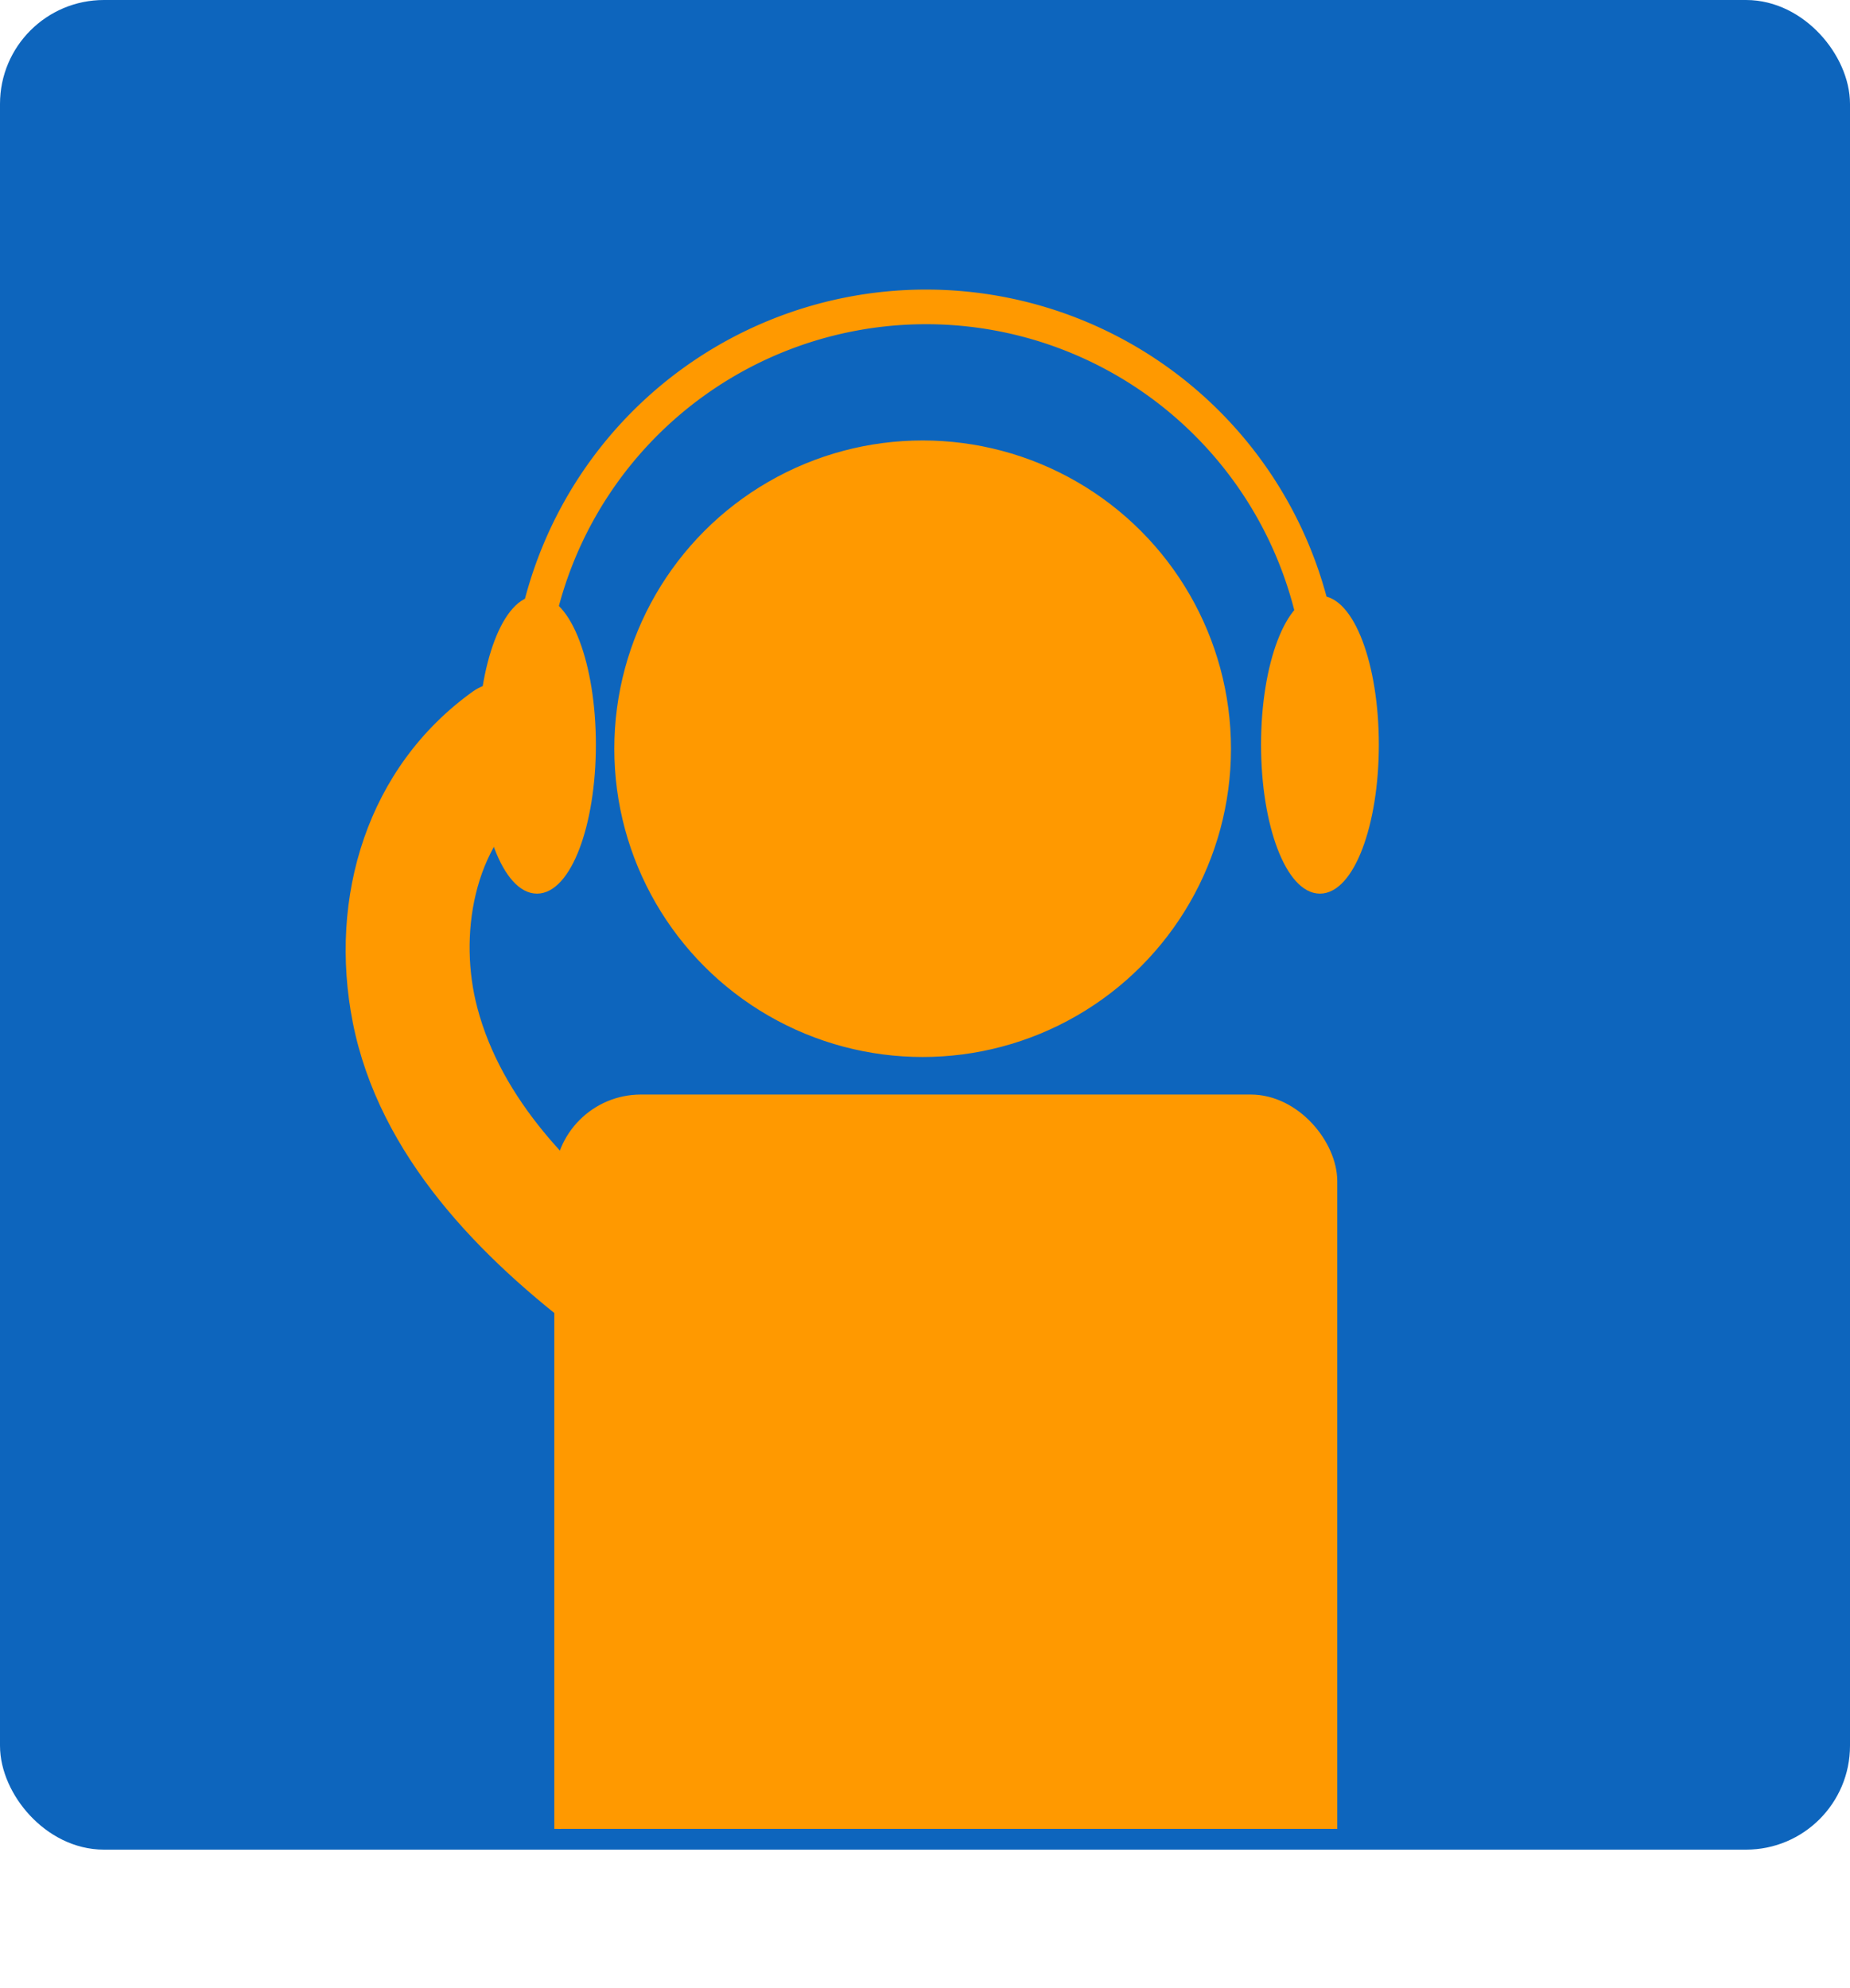<svg xmlns="http://www.w3.org/2000/svg" xmlns:xlink="http://www.w3.org/1999/xlink" viewBox="0 0 267 287"><defs><style>.cls-1,.cls-5{fill:none;}.cls-2{fill:#0d65bd;stroke:#0d65bd;stroke-width:6px;}.cls-2,.cls-4,.cls-5{stroke-miterlimit:10;}.cls-3{clip-path:url(#clip-path);}.cls-4,.cls-6{fill:#f90;}.cls-4,.cls-5{stroke:#f90;}.cls-5{stroke-width:5px;}</style><clipPath id="clip-path"><rect class="cls-1" x="3" y="3" width="261" height="261" rx="12"/></clipPath></defs><g id="Layer_2" data-name="Layer 2"><g id="Text"><rect class="cls-2" x="3" y="3" width="261" height="261" rx="12"/><g class="cls-3"><circle class="cls-4" cx="133.16" cy="108.08" r="44"/><rect class="cls-4" x="80.5" y="158.5" width="112" height="128" rx="12"/><ellipse class="cls-4" cx="77.5" cy="107.5" rx="8" ry="21"/><ellipse class="cls-4" cx="190.5" cy="107.5" rx="8" ry="21"/><path class="cls-5" d="M76.3,101.65a57.35,57.35,0,1,1,114.7,0"/><path class="cls-6" d="M93.4,177.34c-10.67-8-21-18.6-24.5-31.83-2.73-10.24-.7-23.62,8.46-30.17,4-2.82,5.84-7.84,3.23-12.31C78.3,99.13,72.25,97,68.27,99.8,53,110.73,47.35,129.51,50.92,147.62c3.79,19.17,18.36,34,33.39,45.26,3.89,2.92,10.06.63,12.32-3.23,2.69-4.6.67-9.38-3.23-12.31Z"/></g></g></g></svg>